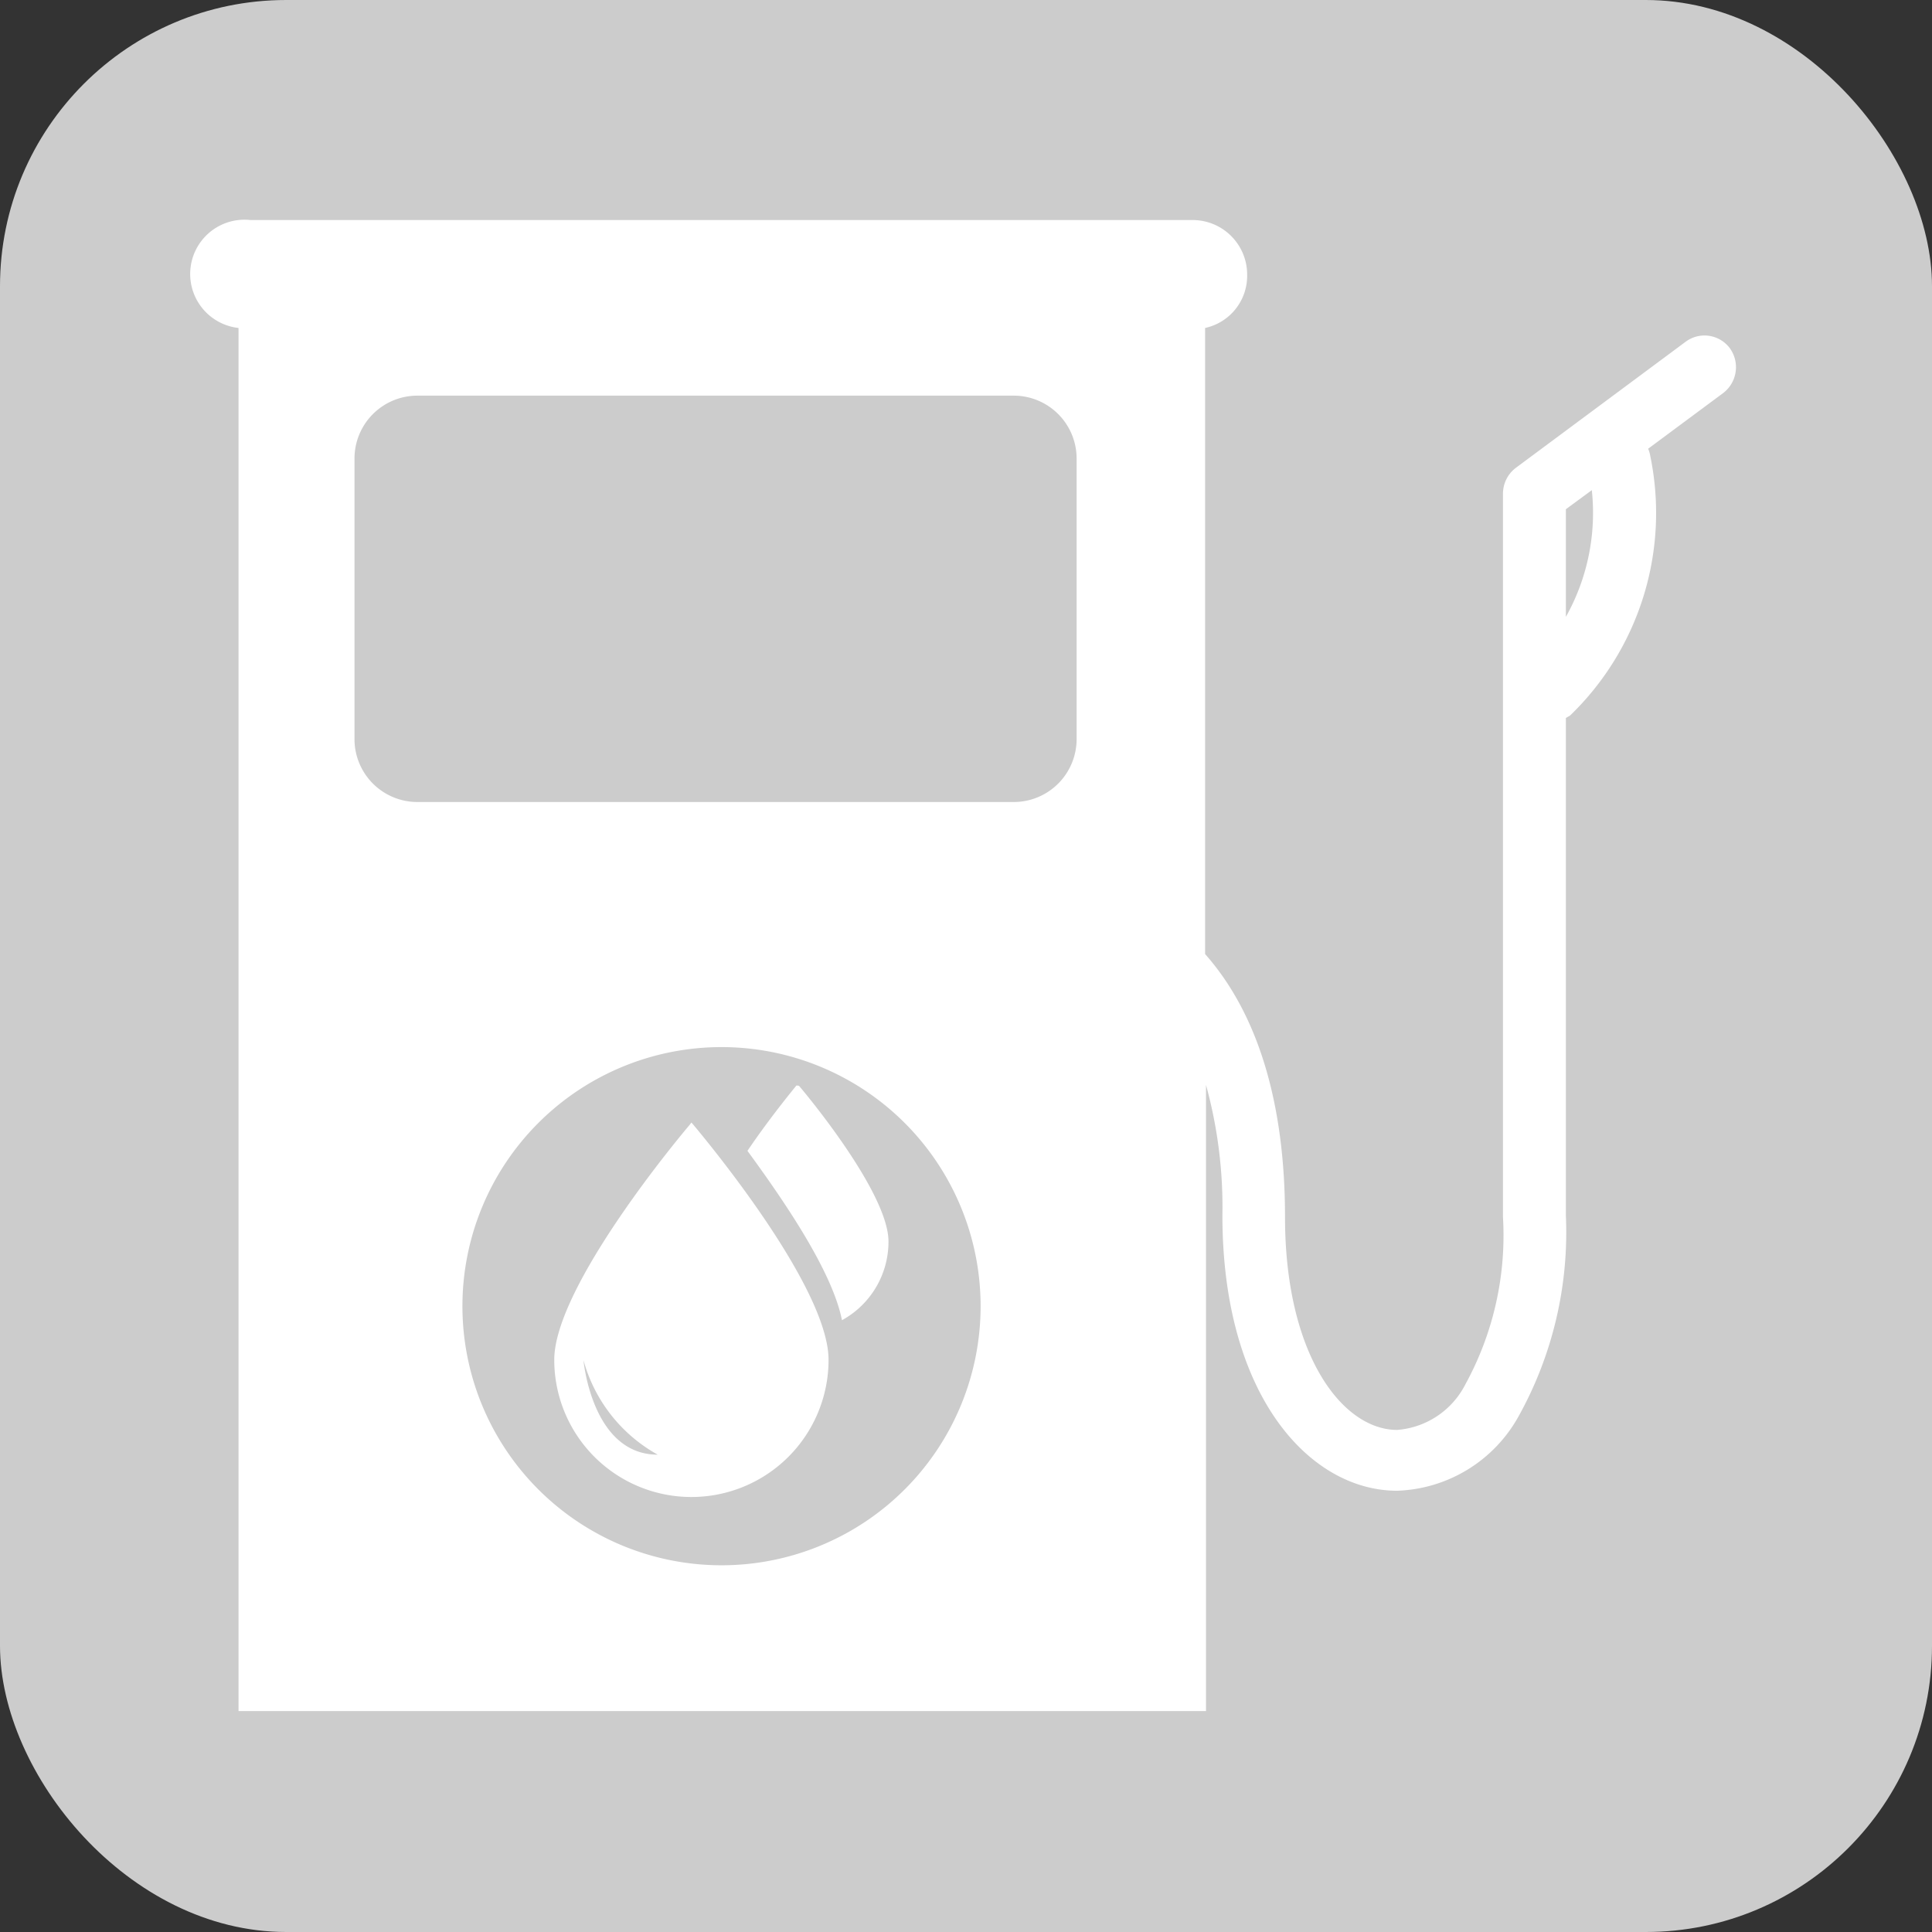 <svg xmlns="http://www.w3.org/2000/svg" viewBox="0 0 64.8 64.8"><rect x="0" y="0" width="64.8" height="64.8" fill="#333333" stroke="none"/><defs><style>.cls-1{fill:#ccc;}.cls-2{fill:#fff;}</style></defs><title>Recurso 3Gasolina Desactivado</title><g id="Capa_2" data-name="Capa 2"><g id="Capa_1-2" data-name="Capa 1"><rect class="cls-1" width="64.8" height="64.8" rx="9.6" ry="9.6"/><path class="cls-2" d="M26.8,36.42c.13.15,3,3.56,3,5.22a3,3,0,0,1-1.56,2.64c-.33-1.67-2-4.08-3.17-5.68.77-1.14,1.58-2.11,1.64-2.19l.05,0Zm-3.54,1.31c.18.22,4.53,5.37,4.53,7.88a4.6,4.6,0,1,1-9.2,0c0-2.49,4.35-7.66,4.54-7.88l.06-.08Zm-1.2,11.06a5.19,5.19,0,0,1-2.49-3.17S19.85,48.79,22.06,48.79ZM57.8,13.18l-2.52,1.87a1.09,1.09,0,0,1,.07.24A9.44,9.44,0,0,1,52.66,24l-.14.08V40.77a12.7,12.7,0,0,1-1.59,6.74A4.84,4.84,0,0,1,46.86,50C43.94,50,41,46.83,41,40.76a15.43,15.43,0,0,0-.55-4.37v21H8V11A1.82,1.82,0,0,1,8.4,7.38H40a1.83,1.83,0,0,1,1.83,1.83A1.79,1.79,0,0,1,40.42,11V32c1.77,2,2.68,5,2.68,8.82,0,4.65,1.94,7.14,3.76,7.14a2.81,2.81,0,0,0,2.29-1.53,10.39,10.39,0,0,0,1.26-5.61V16.55a1.09,1.09,0,0,1,.42-.85l5.71-4.24a1.06,1.06,0,0,1,1.48.22A1.09,1.09,0,0,1,57.8,13.18ZM14,26.9H34a2.11,2.11,0,0,0,2.11-2.12v-9.4A2.11,2.11,0,0,0,34,13.27H14a2.11,2.11,0,0,0-2.11,2.11v9.4A2.11,2.11,0,0,0,14,26.9ZM32.89,43.81A8.69,8.69,0,1,0,24.2,52.5,8.69,8.69,0,0,0,32.89,43.81Zm20.5-27.37-.87.64v3.61A7.13,7.13,0,0,0,53.39,16.44Z"/></g></g></svg>